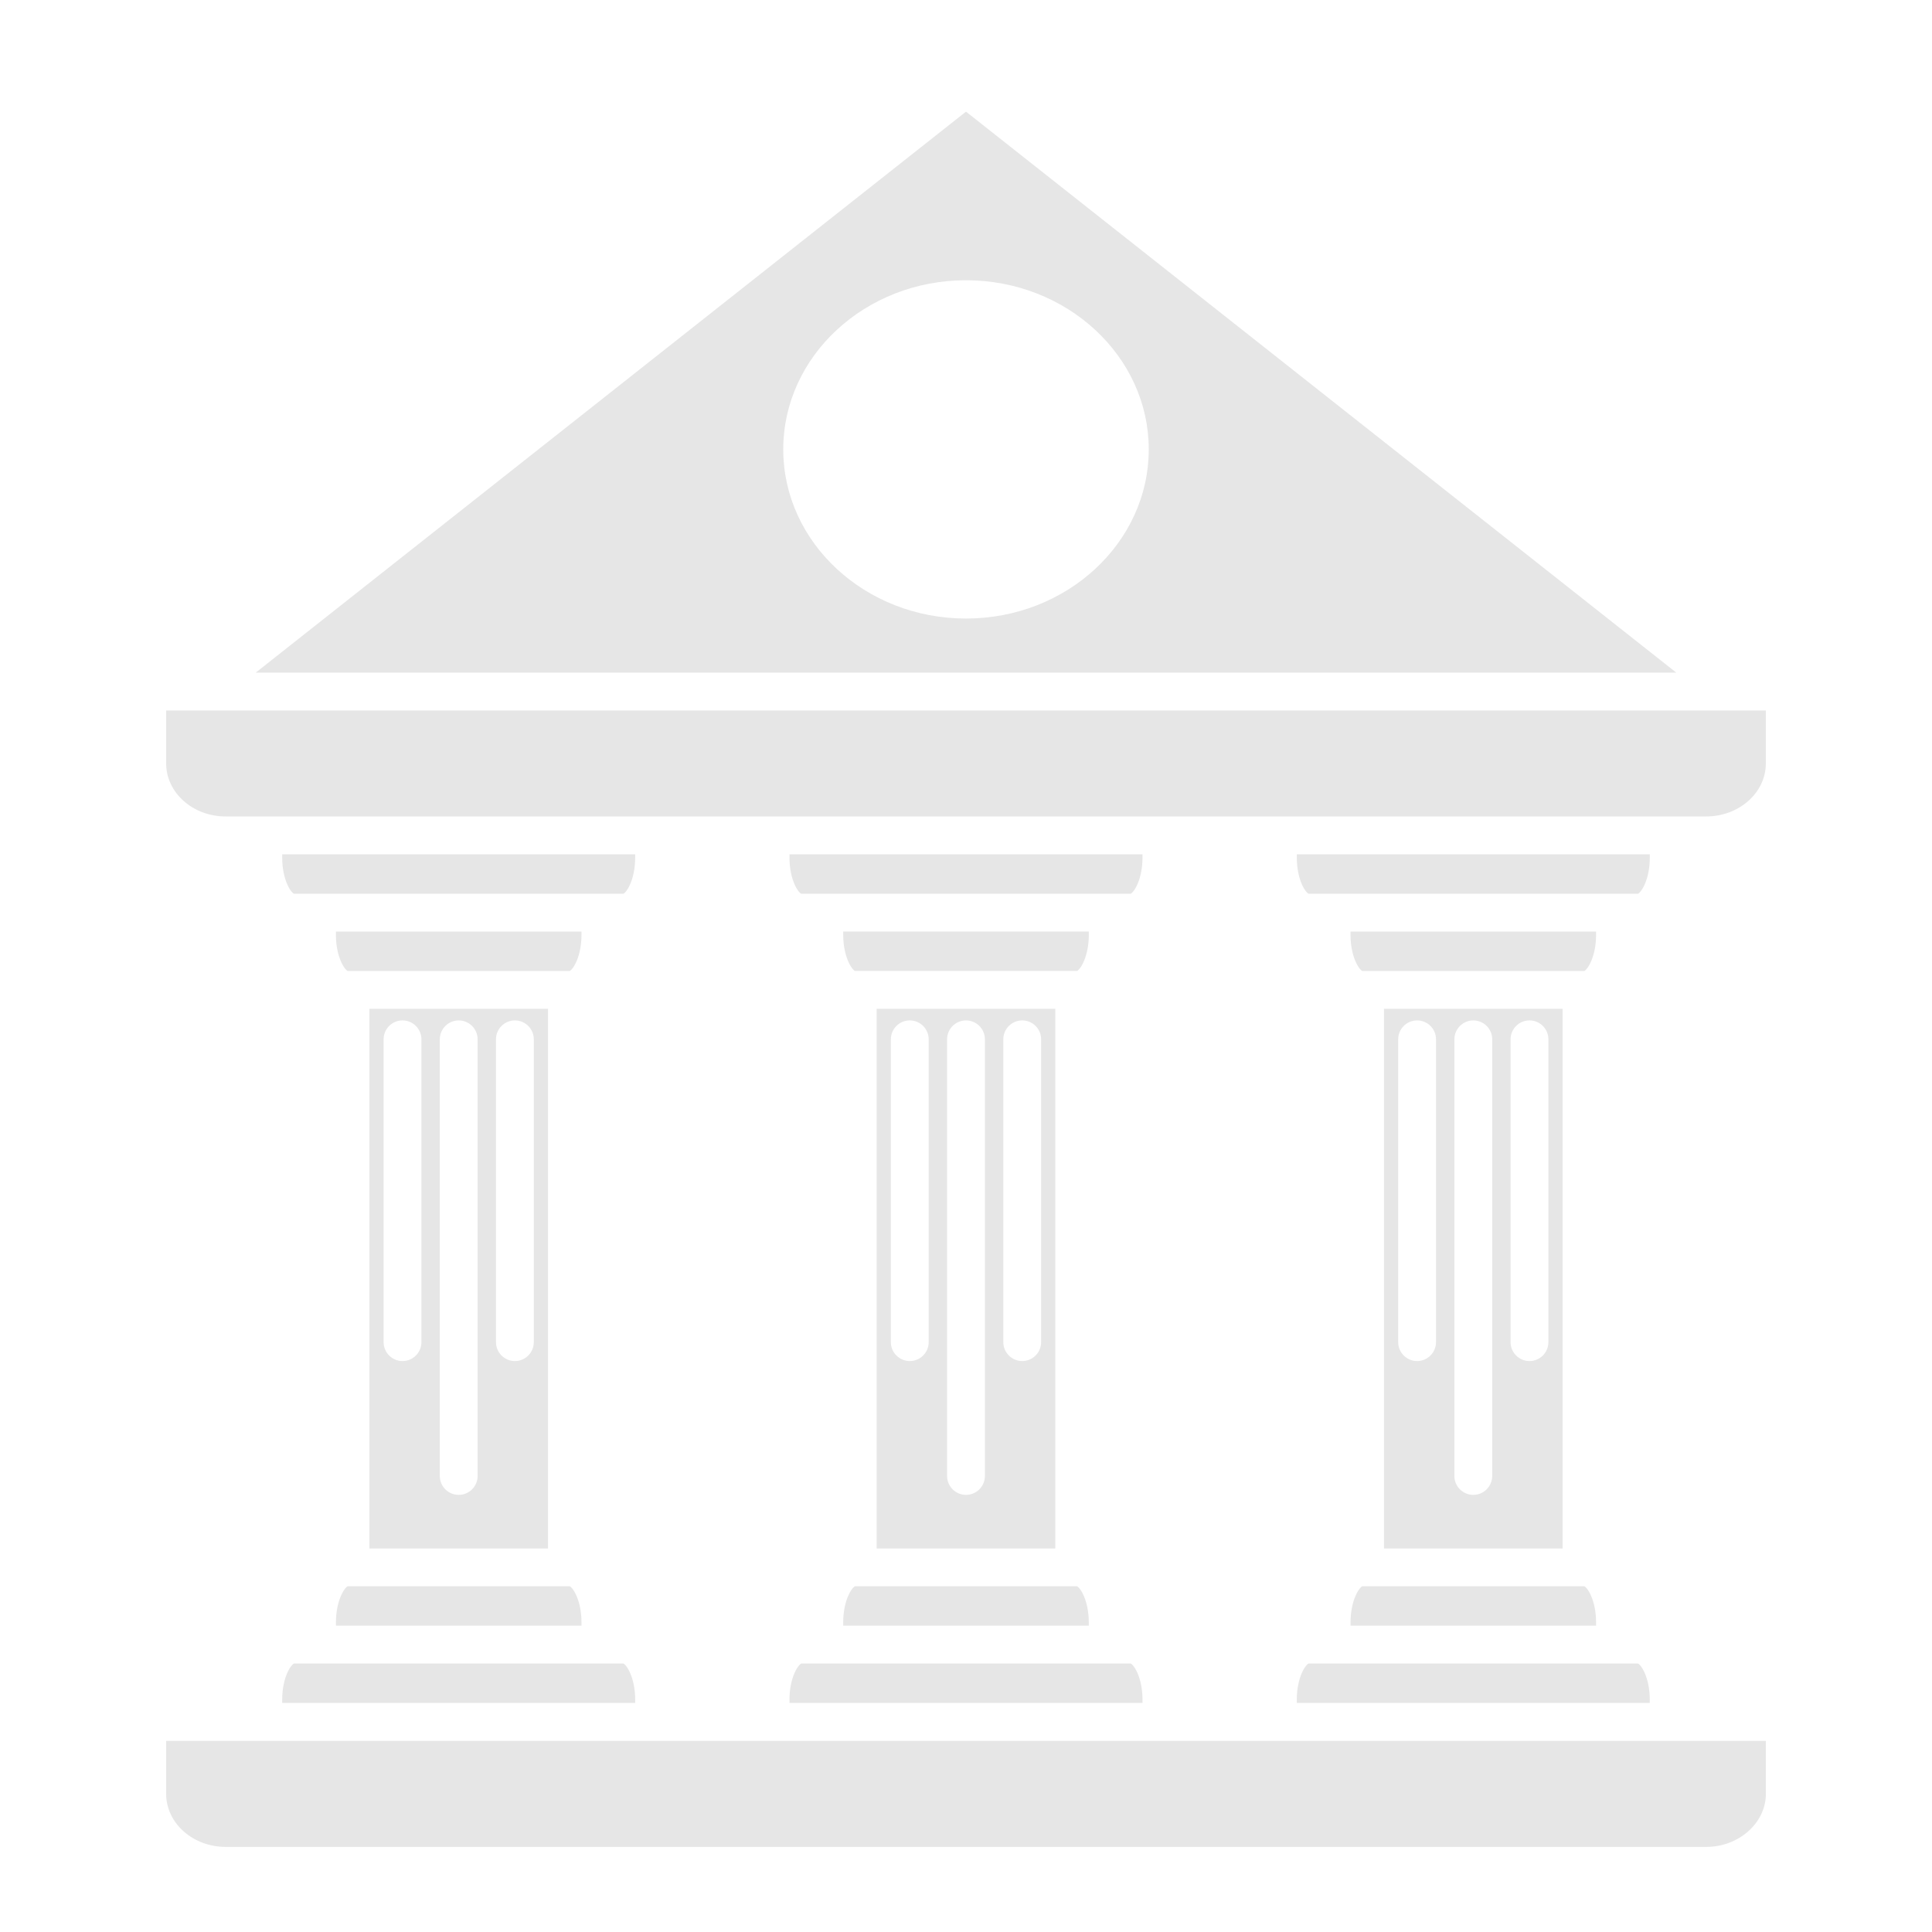 <?xml version="1.0" encoding="UTF-8" standalone="no"?>
<svg
   width="1200pt"
   height="1200pt"
   version="1.1"
   viewBox="0 0 1200 1200"
   id="svg40"
   sodipodi:docname="noun-archeology-1616705.svg"
   inkscape:version="1.2.2 (b0a8486541, 2022-12-01)"
   xmlns:inkscape="http://www.inkscape.org/namespaces/inkscape"
   xmlns:sodipodi="http://sodipodi.sourceforge.net/DTD/sodipodi-0.dtd"
   xmlns="http://www.w3.org/2000/svg"
   xmlns:svg="http://www.w3.org/2000/svg">
  <defs
     id="defs44" />
  <sodipodi:namedview
     id="namedview42"
     pagecolor="#ffffff"
     bordercolor="#666666"
     borderopacity="1.0"
     inkscape:showpageshadow="2"
     inkscape:pageopacity="0.0"
     inkscape:pagecheckerboard="0"
     inkscape:deskcolor="#d1d1d1"
     inkscape:document-units="pt"
     showgrid="false"
     inkscape:zoom="0.53125"
     inkscape:cx="800"
     inkscape:cy="800"
     inkscape:window-width="1674"
     inkscape:window-height="773"
     inkscape:window-x="1970"
     inkscape:window-y="89"
     inkscape:window-maximized="0"
     inkscape:current-layer="svg40" />
  <g
     id="g38"
     style="fill:#e6e6e6">
    <path
       d="m208.66 1007.7v2.039h152.51v-2.039c0-13.512-5.195-21.504-7.309-22.441h-137.9c-2.09 0.938-7.297 8.93-7.297 22.441z"
       id="path2"
       style="fill:#e6e6e6" />
    <path
       d="m229.44 626.58v335.2h110.93v-335.2zm32.316 207.05c0 6.481-5.269 11.746-11.746 11.746-6.481 0-11.746-5.269-11.746-11.746v-188.09c0-6.481 5.269-11.746 11.746-11.746 6.481 0 11.746 5.269 11.746 11.746zm34.906 83.109c0 6.504-5.269 11.746-11.746 11.746-6.504 0-11.746-5.242-11.746-11.746v-271.19c0-6.481 5.242-11.746 11.746-11.746 6.481 0 11.746 5.269 11.746 11.746zm34.895-83.109c0 6.481-5.269 11.746-11.746 11.746-6.481 0-11.746-5.269-11.746-11.746v-188.09c0-6.481 5.269-11.746 11.746-11.746 6.481 0 11.746 5.269 11.746 11.746z"
       id="path4"
       style="fill:#e6e6e6" />
    <path
       d="m394.52 1055.7c0-13.512-5.195-21.504-7.309-22.441h-204.62c-2.113 0.938-7.309 8.93-7.309 22.414v0.023 2.039h219.24z"
       id="path6"
       style="fill:#e6e6e6" />
    <path
       d="m361.16 578.61h-152.51v2.039c0 13.512 5.219 21.504 7.309 22.441h137.9c2.09-0.938 7.309-8.93 7.309-22.441v-2.039z"
       id="path8"
       style="fill:#e6e6e6" />
    <path
       d="m394.52 532.67v-2.039h-219.24v2.039c0 13.512 5.195 21.504 7.309 22.441h204.62c2.121-0.938 7.305-8.93 7.305-22.441z"
       id="path10"
       style="fill:#e6e6e6" />
    <path
       d="m103.2 474.21c0 18.145 16.586 32.914 36.961 32.914h0.047 919.38 0.047c20.578 0 37.152-14.785 37.152-32.914v-32.914h-993.59z"
       id="path12"
       style="fill:#e6e6e6" />
    <path
       d="m523.73 1007.7v2.039h152.53v-2.039c0-13.512-5.219-21.504-7.309-22.441h-137.9c-2.098 0.938-7.32 8.93-7.32 22.441z"
       id="path14"
       style="fill:#e6e6e6" />
    <path
       d="m600 69.348-441.18 348.45h882.37zm0 314.84c-62.594 0-113.51-47.137-113.51-105.07 0-57.91 50.914-105.05 113.51-105.05s113.51 47.137 113.51 105.05c0 57.945-50.914 105.07-113.51 105.07z"
       id="path16"
       style="fill:#e6e6e6" />
    <path
       d="m103.2 1114.2c0 18.168 16.586 32.941 36.984 32.941h0.023 919.61c19.836 0 36.371-14.328 36.984-31.98v-33.875h-993.6z"
       id="path18"
       style="fill:#e6e6e6" />
    <path
       d="m709.63 1055.7c0-13.512-5.219-21.504-7.309-22.441h-204.65c-2.09 0.938-7.309 8.93-7.309 22.441v2.039h219.27z"
       id="path20"
       style="fill:#e6e6e6" />
    <path
       d="m838.84 1007.7v2.039h152.51v-2.039c0-13.512-5.195-21.504-7.309-22.441h-137.9c-2.078 0.938-7.297 8.93-7.297 22.441z"
       id="path22"
       style="fill:#e6e6e6" />
    <path
       d="m709.63 532.67v-2.039h-219.27v2.039c0 13.512 5.219 21.504 7.309 22.441h204.62c2.109-0.938 7.332-8.93 7.332-22.441z"
       id="path24"
       style="fill:#e6e6e6" />
    <path
       d="m859.63 626.58v335.2h110.93v-335.2zm32.305 207.05c0 6.481-5.269 11.746-11.746 11.746-6.481 0-11.746-5.269-11.746-11.746v-188.09c0-6.481 5.269-11.746 11.746-11.746 6.481 0 11.746 5.269 11.746 11.746zm34.895 83.109c0 6.504-5.269 11.746-11.746 11.746-6.481 0-11.746-5.242-11.746-11.746l0.023-271.19c0-6.481 5.242-11.746 11.746-11.746 6.481 0 11.746 5.269 11.746 11.746zm34.906-83.109c0 6.481-5.269 11.746-11.746 11.746-6.481 0-11.746-5.269-11.746-11.746v-188.09c0-6.481 5.269-11.746 11.746-11.746 6.481 0 11.746 5.269 11.746 11.746z"
       id="path26"
       style="fill:#e6e6e6" />
    <path
       d="m805.48 532.67c0 13.512 5.195 21.504 7.309 22.441h204.62c1.055-0.469 2.867-2.699 4.441-6.504 1.547-3.805 2.867-9.191 2.867-15.938v-2.039h-219.24z"
       id="path28"
       style="fill:#e6e6e6" />
    <path
       d="m1024.7 1055.7c0-13.512-5.195-21.504-7.309-22.441h-204.62c-2.113 0.938-7.309 8.93-7.309 22.441v2.039h219.24z"
       id="path30"
       style="fill:#e6e6e6" />
    <path
       d="m991.34 578.61h-152.51v2.039c0 13.512 5.219 21.504 7.309 22.441h137.9c2.09-0.938 7.309-8.93 7.309-22.441v-2.039z"
       id="path32"
       style="fill:#e6e6e6" />
    <path
       d="m676.27 580.62v-2.016h-152.53v2.039c0 13.512 5.219 21.504 7.332 22.441h137.88c2.113-0.938 7.332-8.93 7.332-22.441l-0.012-0.023z"
       id="path34"
       style="fill:#e6e6e6" />
    <path
       d="m544.52 626.58v335.2h110.95v-335.2zm32.305 207.05c0 6.481-5.269 11.746-11.746 11.746-6.481 0-11.746-5.269-11.746-11.746v-188.09c0-6.481 5.269-11.746 11.746-11.746 6.481 0 11.746 5.269 11.746 11.746zm34.918 83.109c0 6.504-5.269 11.746-11.746 11.746-6.481 0-11.746-5.242-11.746-11.746v-271.19c0-6.481 5.269-11.746 11.746-11.746 6.481 0 11.746 5.269 11.746 11.746zm34.922-83.109c0 6.481-5.269 11.746-11.746 11.746-6.481 0-11.746-5.269-11.746-11.746v-188.09c0-6.481 5.269-11.746 11.746-11.746 6.481 0 11.746 5.269 11.746 11.746z"
       id="path36"
       style="fill:#e6e6e6" />
  </g>
</svg>
